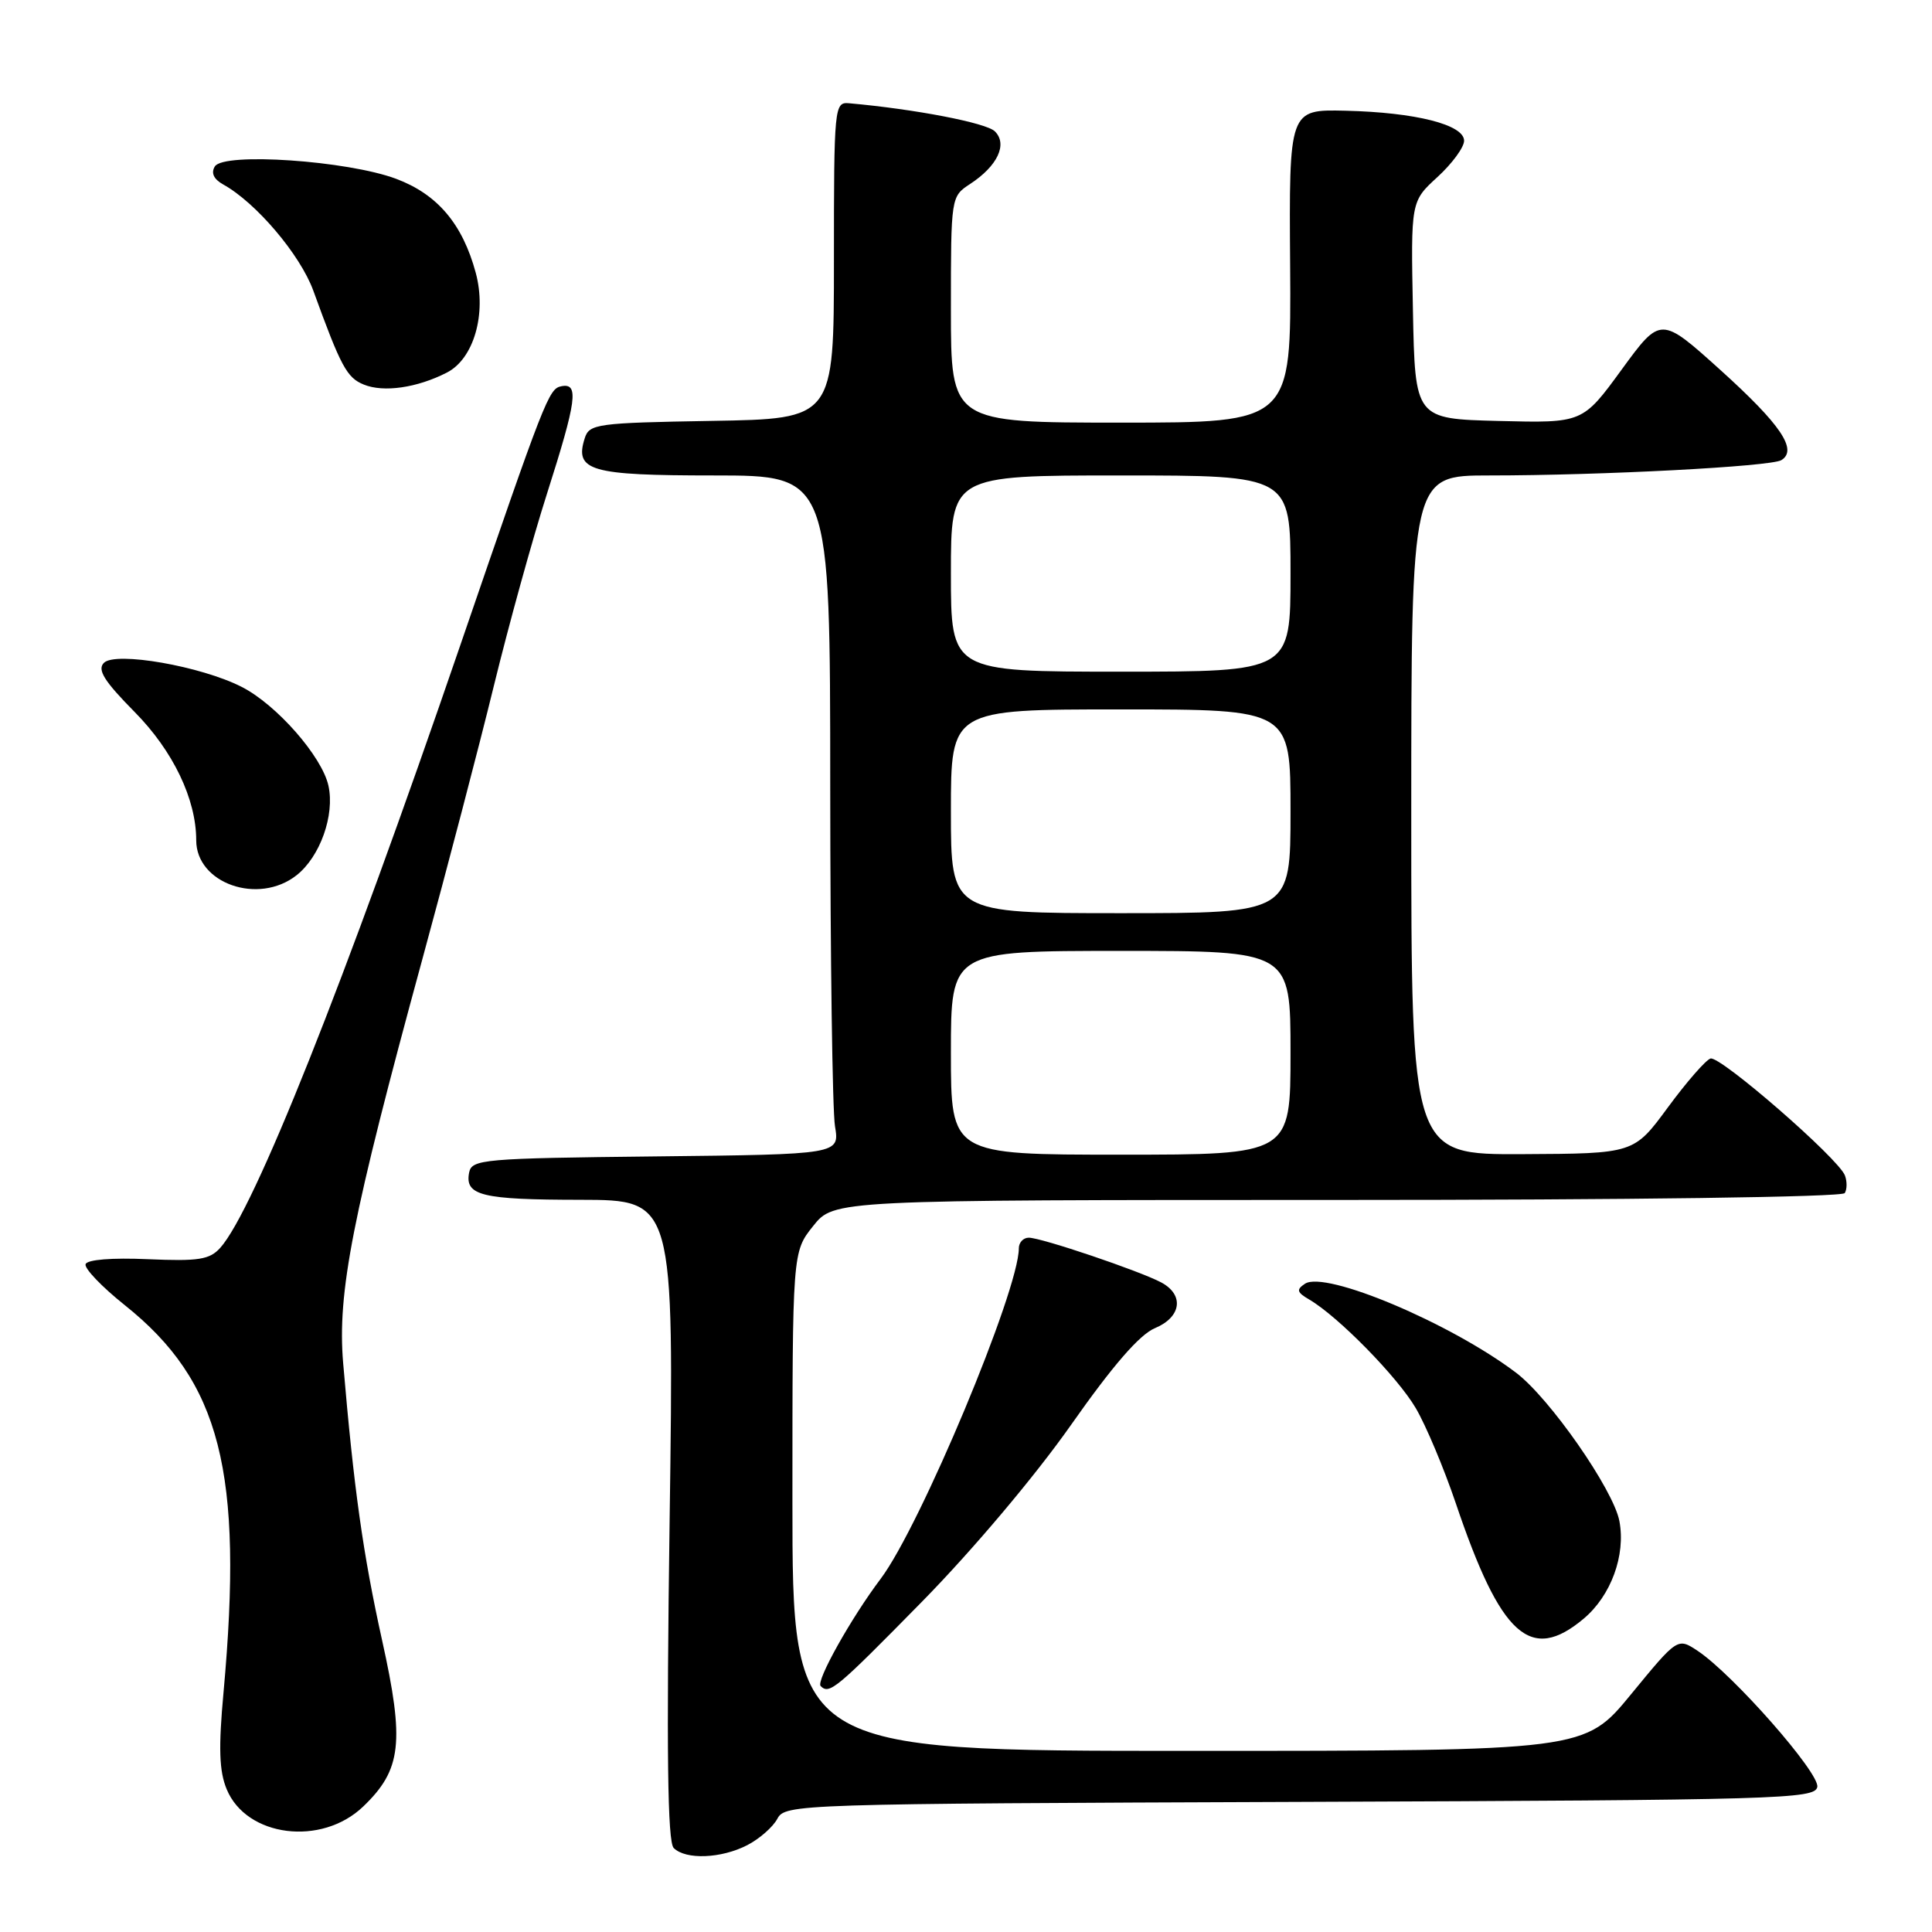 <?xml version="1.0" encoding="UTF-8" standalone="no"?>
<!DOCTYPE svg PUBLIC "-//W3C//DTD SVG 1.1//EN" "http://www.w3.org/Graphics/SVG/1.1/DTD/svg11.dtd" >
<svg xmlns="http://www.w3.org/2000/svg" xmlns:xlink="http://www.w3.org/1999/xlink" version="1.1" viewBox="0 0 256 256">
 <g >
 <path fill="currentColor"
d=" M 99.02 244.49 C 100.63 243.66 102.42 242.09 103.00 241.00 C 104.04 239.05 105.42 239.01 172.27 238.76 C 235.83 238.52 240.50 238.38 240.80 236.78 C 241.15 234.96 229.62 221.85 224.94 218.74 C 222.29 216.99 222.29 216.99 216.13 224.49 C 209.97 232.00 209.97 232.00 157.49 232.00 C 105.00 232.00 105.00 232.00 105.00 198.95 C 105.00 165.89 105.00 165.89 107.75 162.45 C 110.50 159.00 110.50 159.00 177.19 159.00 C 216.16 159.00 244.12 158.62 244.44 158.09 C 244.75 157.59 244.76 156.54 244.46 155.75 C 243.59 153.48 227.92 139.86 226.65 140.26 C 226.02 140.46 223.47 143.38 221.00 146.74 C 216.50 152.86 216.50 152.86 201.75 152.93 C 187.00 153.00 187.00 153.00 187.00 108.00 C 187.00 63.00 187.00 63.00 197.34 63.00 C 212.17 63.00 234.67 61.82 236.04 60.97 C 238.24 59.62 235.96 56.25 228.00 49.06 C 220.05 41.89 220.05 41.89 214.88 48.97 C 209.71 56.06 209.71 56.06 198.60 55.78 C 187.50 55.50 187.50 55.50 187.22 41.10 C 186.94 26.69 186.94 26.69 190.47 23.46 C 192.41 21.68 194.00 19.52 194.00 18.65 C 194.00 16.52 187.58 14.89 178.27 14.67 C 170.80 14.50 170.80 14.50 170.95 35.25 C 171.10 56.00 171.10 56.00 148.55 56.00 C 126.00 56.00 126.00 56.00 126.00 41.02 C 126.00 26.09 126.01 26.04 128.54 24.38 C 132.18 22.00 133.54 19.11 131.83 17.41 C 130.71 16.28 121.25 14.46 112.50 13.68 C 110.56 13.51 110.50 14.11 110.50 34.50 C 110.50 55.50 110.50 55.50 94.31 55.77 C 79.06 56.03 78.08 56.17 77.48 58.07 C 76.10 62.40 78.20 63.00 94.62 63.00 C 110.00 63.00 110.00 63.00 110.01 104.25 C 110.02 126.94 110.30 147.18 110.64 149.23 C 111.26 152.96 111.26 152.96 86.89 153.23 C 63.95 153.48 62.51 153.61 62.16 155.38 C 61.58 158.42 63.81 158.97 76.91 158.98 C 89.32 159.00 89.32 159.00 88.73 201.37 C 88.30 232.21 88.45 244.05 89.27 244.87 C 90.86 246.46 95.57 246.27 99.02 244.49 Z  M 48.13 239.37 C 53.21 234.50 53.63 230.87 50.63 217.35 C 48.10 205.91 46.89 197.29 45.47 180.62 C 44.68 171.29 46.66 161.19 55.99 127.00 C 59.22 115.17 63.47 98.94 65.43 90.91 C 67.39 82.89 70.56 71.41 72.48 65.41 C 76.42 53.06 76.74 50.71 74.38 51.18 C 72.71 51.51 72.25 52.68 60.99 85.50 C 45.56 130.48 33.64 160.38 29.18 165.35 C 27.77 166.91 26.31 167.14 19.60 166.85 C 14.86 166.64 11.55 166.90 11.34 167.51 C 11.15 168.06 13.48 170.50 16.51 172.92 C 29.23 183.07 32.28 194.98 29.62 224.22 C 28.94 231.61 29.04 234.69 30.04 237.09 C 32.66 243.42 42.60 244.68 48.13 239.37 Z  M 122.15 212.25 C 128.87 205.41 137.11 195.64 141.88 188.86 C 147.44 180.94 151.01 176.83 153.03 175.99 C 156.54 174.53 156.95 171.58 153.87 169.93 C 151.02 168.41 137.99 164.00 136.32 164.00 C 135.60 164.00 135.00 164.63 135.00 165.41 C 135.00 171.01 121.94 202.23 116.70 209.19 C 112.79 214.37 108.09 222.76 108.74 223.41 C 109.90 224.56 110.74 223.86 122.15 212.25 Z  M 209.86 214.47 C 213.47 211.43 215.43 206.08 214.58 201.56 C 213.80 197.40 205.34 185.25 200.87 181.88 C 192.16 175.30 175.62 168.33 172.92 170.10 C 171.74 170.88 171.84 171.24 173.49 172.20 C 177.32 174.44 185.19 182.47 187.60 186.59 C 188.94 188.87 191.32 194.53 192.89 199.16 C 198.86 216.84 202.81 220.40 209.86 214.47 Z  M 39.29 115.98 C 42.41 113.53 44.38 108.01 43.52 104.11 C 42.67 100.24 36.65 93.37 32.03 91.02 C 26.65 88.27 15.31 86.29 13.77 87.83 C 12.86 88.74 13.79 90.24 17.84 94.34 C 22.93 99.49 26.00 105.89 26.00 111.34 C 26.00 117.07 34.25 119.95 39.29 115.98 Z  M 59.21 49.37 C 62.78 47.55 64.50 41.58 63.04 36.15 C 61.29 29.67 57.96 25.74 52.48 23.69 C 46.02 21.28 29.64 20.16 28.47 22.05 C 27.93 22.92 28.32 23.74 29.57 24.44 C 33.92 26.84 39.77 33.74 41.51 38.50 C 45.18 48.61 45.96 50.05 48.21 50.96 C 50.83 52.03 55.27 51.39 59.21 49.37 Z  M 126.00 139.50 C 126.00 126.00 126.00 126.00 148.50 126.00 C 171.00 126.00 171.00 126.00 171.00 139.50 C 171.00 153.00 171.00 153.00 148.50 153.00 C 126.00 153.00 126.00 153.00 126.00 139.50 Z  M 126.00 107.50 C 126.00 94.00 126.00 94.00 148.50 94.00 C 171.00 94.00 171.00 94.00 171.00 107.50 C 171.00 121.00 171.00 121.00 148.50 121.00 C 126.00 121.00 126.00 121.00 126.00 107.50 Z  M 126.00 76.00 C 126.00 63.00 126.00 63.00 148.50 63.00 C 171.00 63.00 171.00 63.00 171.00 76.00 C 171.00 89.00 171.00 89.00 148.50 89.00 C 126.00 89.00 126.00 89.00 126.00 76.00 Z "/>
</g>
</svg>